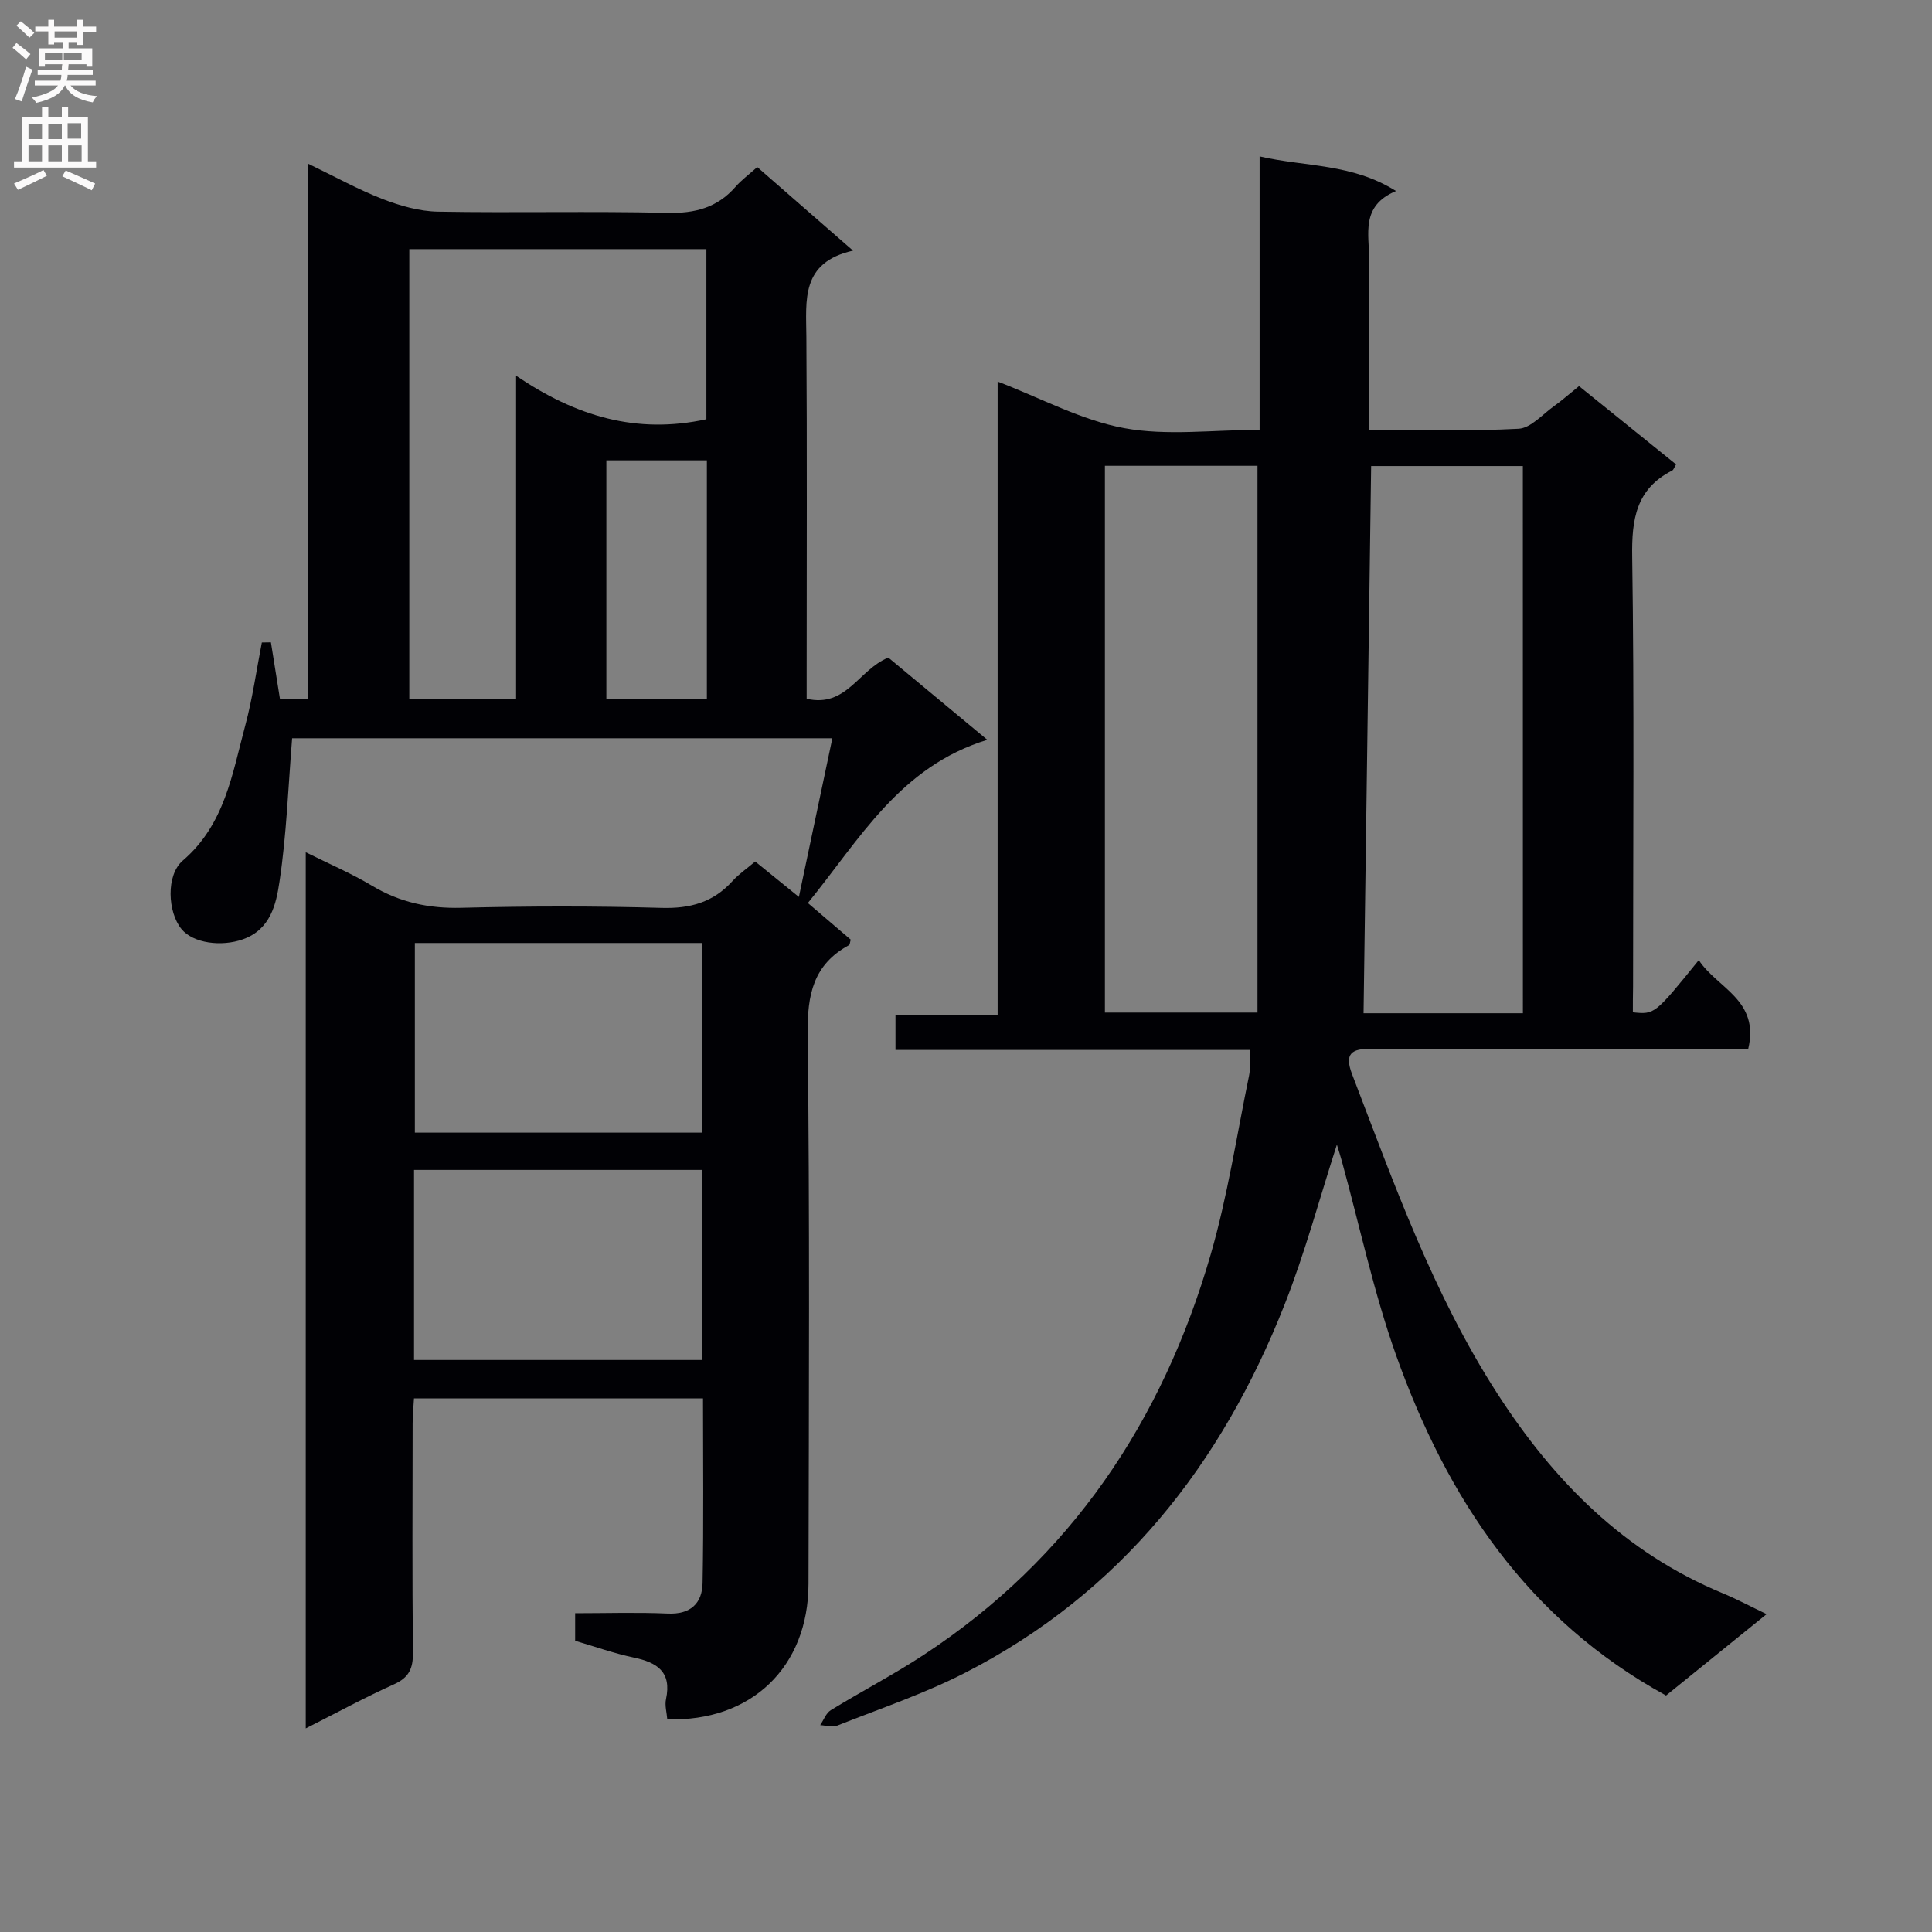 <svg enable-background="new 0 0 400 400" viewBox="0 0 400 400" xmlns="http://www.w3.org/2000/svg"><rect x="0" y="0" width="400" height="400" fill="#808080" stroke="none"/><path d="m56.09 132.99c.61 3.81 1.22 7.62 1.87 11.71h5.86c0-36.7 0-73.28 0-110.79 5.64 2.72 10.41 5.37 15.45 7.32 3.61 1.39 7.57 2.52 11.4 2.59 15.83.28 31.67-.13 47.49.25 5.73.13 10.33-1.06 14.12-5.39 1.19-1.37 2.69-2.47 4.5-4.09 6.36 5.55 12.68 11.06 19.83 17.3-10.84 2.45-9.71 10.23-9.66 17.84.16 23.16.06 46.33.06 69.5v5.44c8.25 1.91 10.77-6.05 16.91-8.52 6.23 5.18 12.84 10.66 20.49 17.02-18.15 5.57-26.4 20.6-37.15 33.79 3.25 2.78 6.1 5.22 8.88 7.59-.18.55-.18 1.03-.38 1.14-7.37 4.01-8.63 10.24-8.54 18.27.44 37.99.25 75.99.17 113.99-.04 17.19-11.83 28.57-29.24 28.01-.1-1.36-.55-2.85-.26-4.18 1.21-5.64-1.84-7.59-6.69-8.6-4.03-.85-7.95-2.25-12.12-3.47 0-1.69 0-3.31 0-5.71 6.36 0 12.79-.21 19.19.07 4.71.21 7.11-2.13 7.19-6.32.24-12.63.09-25.26.09-38.22-20.07 0-39.65 0-59.84 0-.09 1.67-.28 3.42-.28 5.18-.02 15.83-.1 31.67.06 47.5.03 3.26-.83 5.12-3.92 6.51-6.03 2.71-11.85 5.89-18.27 9.13 0-60.6 0-120.5 0-181.4 4.79 2.39 9.44 4.37 13.73 6.94 5.76 3.44 11.74 4.73 18.46 4.56 13.82-.35 27.67-.38 41.49.02 5.92.17 10.69-1.15 14.67-5.55 1.31-1.45 2.97-2.58 4.71-4.05 2.78 2.25 5.33 4.32 9.04 7.33 2.38-11.31 4.6-21.81 6.93-32.85-38.06 0-75.43 0-111.85 0-.81 10.04-1.15 19.96-2.62 29.72-.69 4.6-1.83 9.87-7.58 11.91-4.43 1.57-10.28.83-12.71-2.13-2.84-3.46-3.27-11.14.29-14.19 8.69-7.46 10.23-17.96 12.92-27.97 1.51-5.62 2.31-11.44 3.43-17.17.62-.02 1.25-.03 1.88-.03zm90.16-46.19c0-11.67 0-23.4 0-35.22-20.69 0-41.04 0-61.51 0v93.13h22.11c0-22.01 0-43.73 0-66.92 12.4 8.41 24.95 12.17 39.4 9.01zm-60.36 108.44v39.26h59.41c0-13.23 0-26.12 0-39.26-19.85 0-39.43 0-59.41 0zm-.17 46.98v39.35h59.58c0-13.28 0-26.21 0-39.35-19.91 0-39.52 0-59.58 0zm60.63-146.91c-7.23 0-13.97 0-20.81 0v49.39h20.81c0-16.54 0-32.77 0-49.39z" fill="#010105"/><path d="m338.07 209.59c4.52.46 4.52.46 13.65-10.81 3.79 5.83 12.65 8.2 10.23 18.4-1.74 0-3.66 0-5.58 0-24.16 0-48.33.05-72.49-.05-4.1-.02-5.56 1.04-3.95 5.26 8.68 22.65 16.79 45.52 30.06 66.11 11.72 18.18 26.34 32.94 46.67 41.36 2.88 1.19 5.63 2.67 9.1 4.33-7.34 5.94-14.13 11.44-20.82 16.85-28.77-15.75-45.37-40.9-55.9-70.47-4.65-13.06-7.53-26.75-11.22-40.16-.3-1.1-.66-2.2-1.03-3.43-3.61 11.19-6.59 22.37-10.81 33.07-13.04 33.12-33.93 59.74-66.1 76.25-8.51 4.37-17.68 7.45-26.6 10.99-.99.39-2.3-.06-3.47-.12.72-1.05 1.2-2.48 2.19-3.09 6.37-3.91 13.03-7.37 19.27-11.47 30.42-19.99 49.41-48.37 59.4-82.91 3.49-12.06 5.38-24.6 7.92-36.93.33-1.59.19-3.27.29-5.39-24.59 0-48.85 0-73.48 0 0-2.53 0-4.6 0-7.2h21.15c0-44.1 0-87.67 0-131.18 9.04 3.46 17.34 8.01 26.19 9.64 8.86 1.64 18.25.36 28.05.36 0-18.74 0-37.3 0-56.62 9.6 2.21 19.09 1.42 28.24 7.17-7.4 3.09-5.53 8.95-5.57 14.15-.07 11.62-.02 23.25-.02 35.29 10.72 0 20.87.32 30.97-.22 2.52-.13 4.94-2.98 7.33-4.68 1.62-1.15 3.11-2.49 5.18-4.15 6.65 5.37 13.32 10.75 20.09 16.21-.35.56-.49 1.12-.83 1.29-7.44 3.79-8.37 10.05-8.25 17.81.44 29.66.18 59.33.18 88.99-.04 1.79-.04 3.6-.04 5.35zm-22.78-113.1c-10.8 0-21.06 0-31.41 0-.53 37.94-1.05 75.58-1.57 113.29h32.99c-.01-37.78-.01-75.35-.01-113.29zm-86.53 113.15h31.59c0-37.89 0-75.41 0-113.2-10.43 0-20.83 0-31.59 0z" fill="#010105"/><g fill="#fbfafa"><path d="m2.6 9.9.8-1c.9.7 1.9 1.4 2.9 2.3l-.9 1.1c-1.1-1-2-1.8-2.8-2.4zm.5 10.6c.9-2.1 1.6-4.3 2.3-6.7.4.2.8.4 1.3.6-.7 2.1-1.5 4.3-2.2 6.6zm.3-15.2.9-.9c1 .8 2 1.6 2.8 2.4l-1 1c-.9-.9-1.8-1.7-2.7-2.5zm12.6-1.2h1.2v1.4h2.7v1.1h-2.7v2.7h-1.2v-.6h-1.8v1.3h4.9v3.8h-1.2v-.5h-3.7c0 .4-.1.9-.1 1.2h5.1v1h-5.2c0 .5-.1.9-.2 1.2h6v1h-5.2c1.1 1.3 2.9 2 5.5 2.2-.4.4-.7.8-.9 1.3-2.9-.5-4.8-1.6-5.7-3.5h-.1c-.8 1.7-2.7 2.9-5.9 3.6-.2-.4-.6-.8-.9-1.1 2.8-.6 4.6-1.4 5.4-2.5h-4.8v-1h5.3c.1-.3.2-.7.2-1.2h-4.9v-1h5c0-.4 0-.8.1-1.2h-3.6v.5h-1.2v-3.8h4.9v-1.3h-1.8v.5h-1.2v-2.7h-2.7v-1h2.7v-1.4h1.2v1.4h4.8zm-6.7 8.3h3.6c0-.4 0-.9 0-1.4h-3.6zm1.9-4.6h4.8v-1.3h-4.7v1.3zm6.7 3.2h-4.7v1.4h3.7v-1.4z"/><path d="m8.7 22.1h1.3v2.2h2.8v-2.2h1.3v2.2h4.1v9.1h1.7v1.3h-17v-1.3h1.7v-9.1h4.1zm.3 13.1.7 1.2c-1.8.9-3.8 1.9-6 2.9-.2-.4-.5-.8-.8-1.3 2.3-1 4.4-1.9 6.1-2.8zm-3.1-6.4h2.8v-3.2h-2.8zm0 4.6h2.8v-3.3h-2.8zm4.1-4.6h2.8v-3.2h-2.8zm0 4.6h2.8v-3.3h-2.8zm3.6 1.9c2.1.9 4.1 1.8 6.1 2.7l-.7 1.4c-2.2-1.1-4.2-2-6.1-2.9zm3.2-9.8h-2.8v3.2h2.8v-3.1zm-2.7 7.9h2.8v-3.3h-2.8z"/></g></svg>